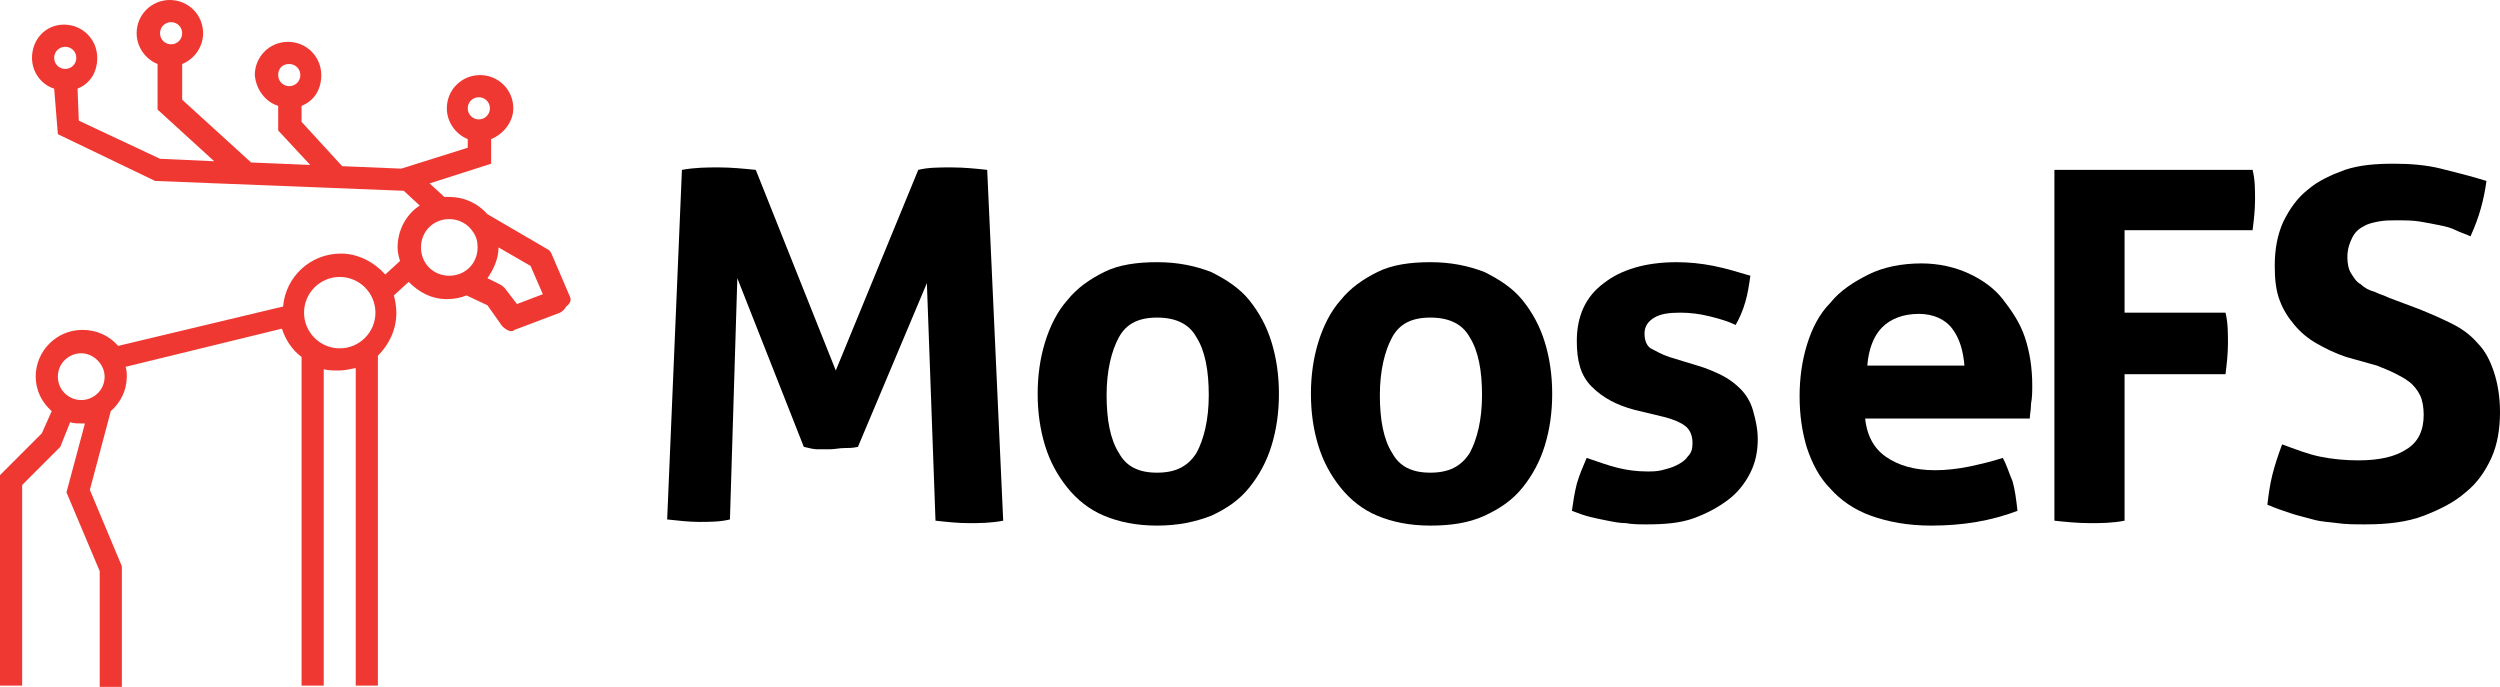 <?xml version="1.0" encoding="utf-8"?>
<!-- Generator: Adobe Illustrator 22.1.0, SVG Export Plug-In . SVG Version: 6.00 Build 0)  -->
<svg version="1.1" id="Layer_1" xmlns="http://www.w3.org/2000/svg" xmlns:xlink="http://www.w3.org/1999/xlink" x="0px" y="0px"
	 viewBox="2.4 1.7 203.1 55.8" style="enable-background:new 0 0 209.5 59.8;" xml:space="preserve">
<style type="text/css">
	.st0{fill:#5A5A5A;}
	.st1{fill:#EF3831;}
</style>
<g>
	<path class="st1" d="M48.7,25.8l-1.5-3.5c-0.1-0.2-0.2-0.3-0.4-0.4L42,19.1c-0.8-0.9-1.9-1.4-3.1-1.4c-0.1,0-0.3,0-0.4,0l-1.2-1.1
		l5-1.6v-2c1-0.4,1.8-1.4,1.8-2.5c0-1.5-1.2-2.7-2.7-2.7c-1.5,0-2.7,1.2-2.7,2.7c0,1.1,0.7,2.1,1.7,2.5v0.7L35,15.4l-4.8-0.2l0,0
		l-3.3-3.6v-1.3c1-0.4,1.6-1.3,1.6-2.5c0-1.5-1.2-2.7-2.7-2.7s-2.7,1.2-2.7,2.7C23.2,9,24,10,25,10.3v2l2.6,2.8l-4.8-0.2l-5.6-5.1
		V6.9c1-0.4,1.7-1.4,1.7-2.5c0-1.5-1.2-2.7-2.7-2.7s-2.7,1.2-2.7,2.7c0,1.1,0.7,2.1,1.7,2.5v3.7l4.6,4.2l-4.4-0.2l-6.6-3.1L8.7,8.9
		c1-0.4,1.6-1.3,1.6-2.5c0-1.5-1.2-2.7-2.7-2.7S5,4.9,5,6.4c0,1.2,0.8,2.2,1.8,2.5l0.3,3.7l7.9,3.8l20.2,0.8l1.3,1.2
		c-1.1,0.7-1.8,2-1.8,3.4c0,0.4,0.1,0.8,0.2,1.1L33.7,24c-0.9-1-2.2-1.7-3.6-1.7c-2.5,0-4.5,1.9-4.7,4.3l-13.4,3.2
		c-0.7-0.8-1.7-1.3-2.9-1.3c-2.1,0-3.8,1.7-3.8,3.8c0,1.1,0.5,2.1,1.3,2.8l-0.8,1.8l-3.4,3.4v17.1h1.8V41.1L7.3,38l0.8-2
		c0.3,0.1,0.6,0.1,0.9,0.1c0.1,0,0.2,0,0.3,0l-1.5,5.6l2.7,6.4v9.4h1.8v-9.8l-2.6-6.2l1.7-6.4c0.8-0.7,1.3-1.7,1.3-2.8
		c0-0.3,0-0.5-0.1-0.8l12.7-3.1c0.3,0.9,0.8,1.7,1.6,2.3v26.7h1.8V31.7c0.4,0.1,0.8,0.1,1.2,0.1c0.5,0,0.9-0.1,1.4-0.2v25.8h1.8
		V30.6c0.9-0.9,1.5-2.1,1.5-3.5c0-0.5-0.1-1-0.2-1.4l1.2-1.1c0.8,0.8,1.8,1.4,3.1,1.4c0.6,0,1.1-0.1,1.6-0.3l1.7,0.8l1.2,1.7
		c0.2,0.2,0.5,0.4,0.7,0.4c0.1,0,0.2,0,0.3-0.1l3.7-1.4c0.2-0.1,0.4-0.3,0.5-0.5C48.8,26.3,48.8,26,48.7,25.8z M41.3,9.6
		c0.5,0,0.9,0.4,0.9,0.9s-0.4,0.9-0.9,0.9c-0.5,0-0.9-0.4-0.9-0.9S40.8,9.6,41.3,9.6z M25.9,6.9c0.5,0,0.9,0.4,0.9,0.9
		s-0.4,0.9-0.9,0.9c-0.5,0-0.9-0.4-0.9-0.9S25.3,6.9,25.9,6.9z M16.3,3.5c0.5,0,0.9,0.4,0.9,0.9s-0.4,0.9-0.9,0.9
		c-0.5,0-0.9-0.4-0.9-0.9S15.8,3.5,16.3,3.5z M7.7,5.5c0.5,0,0.9,0.4,0.9,0.9c0,0.5-0.4,0.9-0.9,0.9c-0.5,0-0.9-0.4-0.9-0.9
		C6.8,5.9,7.2,5.5,7.7,5.5z M7.1,32.3c0-1.1,0.9-1.9,1.9-1.9s1.9,0.9,1.9,1.9c0,1.1-0.9,1.9-1.9,1.9S7.1,33.4,7.1,32.3z M27.1,27.1
		c0-1.6,1.3-2.9,2.9-2.9c1.6,0,2.9,1.3,2.9,2.9c0,1.6-1.3,2.9-2.9,2.9C28.4,30,27.1,28.7,27.1,27.1z M36.6,21.8c0-1.3,1-2.3,2.3-2.3
		c0.8,0,1.5,0.4,1.9,1l0,0l0,0c0.3,0.4,0.4,0.8,0.4,1.3c0,1.3-1,2.3-2.3,2.3C37.6,24.1,36.6,23.1,36.6,21.8z M44.4,26.4l-1-1.3
		c-0.1-0.1-0.2-0.2-0.4-0.3l-1-0.5c0.5-0.7,0.9-1.6,0.9-2.5c0,0,0,0,0,0l2.6,1.5l1,2.3L44.4,26.4z"/>
	<g>
		<path d="M57.8,15.5c1.1-0.2,2.1-0.2,3-0.2c1,0,2,0.1,3,0.2l6.5,16.3l6.7-16.3c0.8-0.2,1.7-0.2,2.7-0.2c1,0,2,0.1,2.9,0.2l1.3,28.5
			c-1,0.2-2,0.2-2.8,0.2c-0.9,0-1.8-0.1-2.7-0.2l-0.7-19.3L72.1,38c-0.4,0.1-0.8,0.1-1.1,0.1c-0.4,0-0.8,0.1-1.2,0.1
			c-0.3,0-0.7,0-1,0c-0.3,0-0.7-0.1-1.1-0.2l-5.4-13.7l-0.6,19.6c-0.8,0.2-1.7,0.2-2.5,0.2c-0.8,0-1.7-0.1-2.6-0.2L57.8,15.5z"/>
		<path d="M96.4,44.4c-1.7,0-3.1-0.3-4.3-0.8c-1.2-0.5-2.2-1.3-3-2.3c-0.8-1-1.4-2.1-1.8-3.4c-0.4-1.3-0.6-2.7-0.6-4.2
			c0-1.5,0.2-2.9,0.6-4.2c0.4-1.3,1-2.5,1.8-3.4c0.8-1,1.8-1.7,3-2.3c1.2-0.6,2.7-0.8,4.3-0.8c1.7,0,3.1,0.3,4.4,0.8
			c1.2,0.6,2.3,1.3,3.1,2.3c0.8,1,1.4,2.1,1.8,3.4c0.4,1.3,0.6,2.7,0.6,4.2c0,1.5-0.2,2.9-0.6,4.2c-0.4,1.3-1,2.4-1.8,3.4
			c-0.8,1-1.8,1.7-3.1,2.3C99.5,44.1,98.1,44.4,96.4,44.4z M96.4,40.1c1.5,0,2.5-0.5,3.2-1.6c0.6-1.1,1-2.7,1-4.7s-0.3-3.6-1-4.7
			c-0.6-1.1-1.7-1.6-3.2-1.6c-1.5,0-2.5,0.5-3.1,1.6c-0.6,1.1-1,2.7-1,4.7s0.3,3.6,1,4.7C93.9,39.6,94.9,40.1,96.4,40.1z"/>
		<path d="M118.6,44.4c-1.7,0-3.1-0.3-4.3-0.8c-1.2-0.5-2.2-1.3-3-2.3c-0.8-1-1.4-2.1-1.8-3.4c-0.4-1.3-0.6-2.7-0.6-4.2
			c0-1.5,0.2-2.9,0.6-4.2c0.4-1.3,1-2.5,1.8-3.4c0.8-1,1.8-1.7,3-2.3c1.2-0.6,2.7-0.8,4.3-0.8c1.7,0,3.1,0.3,4.4,0.8
			c1.2,0.6,2.3,1.3,3.1,2.3c0.8,1,1.4,2.1,1.8,3.4c0.4,1.3,0.6,2.7,0.6,4.2c0,1.5-0.2,2.9-0.6,4.2c-0.4,1.3-1,2.4-1.8,3.4
			c-0.8,1-1.8,1.7-3.1,2.3S120.2,44.4,118.6,44.4z M118.6,40.1c1.5,0,2.5-0.5,3.2-1.6c0.6-1.1,1-2.7,1-4.7s-0.3-3.6-1-4.7
			c-0.6-1.1-1.7-1.6-3.2-1.6c-1.5,0-2.5,0.5-3.1,1.6c-0.6,1.1-1,2.7-1,4.7s0.3,3.6,1,4.7C116.1,39.6,117.1,40.1,118.6,40.1z"/>
		<path d="M135.2,35c-1.5-0.4-2.6-1-3.5-1.9s-1.2-2.1-1.2-3.7c0-2,0.7-3.6,2.2-4.7c1.4-1.1,3.4-1.7,5.9-1.7c1,0,2,0.1,3,0.3
			c1,0.2,2,0.5,3,0.8c-0.1,0.7-0.2,1.4-0.4,2.1c-0.2,0.7-0.5,1.4-0.8,1.9c-0.6-0.3-1.3-0.5-2.1-0.7c-0.8-0.2-1.6-0.3-2.4-0.3
			c-0.9,0-1.6,0.1-2.1,0.4c-0.5,0.3-0.8,0.7-0.8,1.3c0,0.6,0.2,1,0.5,1.2c0.4,0.2,0.9,0.5,1.5,0.7l2.3,0.7c0.7,0.2,1.4,0.5,2,0.8
			c0.6,0.3,1.1,0.7,1.5,1.1c0.4,0.4,0.8,1,1,1.7c0.2,0.7,0.4,1.5,0.4,2.4c0,1-0.2,1.9-0.6,2.7c-0.4,0.8-1,1.6-1.8,2.2
			c-0.8,0.6-1.7,1.1-2.8,1.5c-1.1,0.4-2.4,0.5-3.8,0.5c-0.6,0-1.2,0-1.7-0.1c-0.5,0-1-0.1-1.5-0.2c-0.5-0.1-1-0.2-1.4-0.3
			s-1-0.3-1.5-0.5c0.1-0.7,0.2-1.4,0.4-2.2c0.2-0.7,0.5-1.4,0.8-2.1c0.9,0.3,1.7,0.6,2.5,0.8c0.8,0.2,1.6,0.3,2.4,0.3
			c0.4,0,0.8,0,1.2-0.1s0.8-0.2,1.2-0.4c0.4-0.2,0.7-0.4,0.9-0.7c0.3-0.3,0.4-0.6,0.4-1.1c0-0.6-0.2-1.1-0.6-1.4
			c-0.4-0.3-0.9-0.5-1.6-0.7L135.2,35z"/>
		<path d="M153.9,35.4c0.1,1.6,0.7,2.7,1.7,3.4c1,0.7,2.3,1.1,4,1.1c0.9,0,1.8-0.1,2.8-0.3c0.9-0.2,1.8-0.4,2.7-0.7
			c0.3,0.5,0.5,1.2,0.8,1.9c0.2,0.7,0.3,1.5,0.4,2.4c-2.1,0.8-4.4,1.2-7,1.2c-1.9,0-3.5-0.3-4.9-0.8c-1.4-0.5-2.5-1.3-3.3-2.2
			c-0.9-0.9-1.5-2.1-1.9-3.3c-0.4-1.3-0.6-2.7-0.6-4.2c0-1.5,0.2-2.9,0.6-4.2c0.4-1.3,1-2.5,1.9-3.4c0.8-1,1.9-1.7,3.1-2.3
			c1.2-0.6,2.7-0.9,4.3-0.9c1.4,0,2.7,0.3,3.8,0.8c1.1,0.5,2.1,1.2,2.8,2.1s1.4,1.9,1.8,3.1c0.4,1.2,0.6,2.5,0.6,3.9
			c0,0.5,0,1-0.1,1.5c0,0.5-0.1,0.9-0.1,1.2H153.9z M162,31.5c-0.1-1.3-0.4-2.3-1-3.1c-0.6-0.8-1.6-1.2-2.7-1.2
			c-1.3,0-2.3,0.4-3,1.1c-0.7,0.7-1.1,1.8-1.2,3.1H162z"/>
		<path d="M169.3,15.5h16.1c0.2,0.8,0.2,1.6,0.2,2.4c0,0.9-0.1,1.7-0.2,2.5h-10.4v6.7h8.2c0.2,0.8,0.2,1.7,0.2,2.5
			c0,0.8-0.1,1.7-0.2,2.5h-8.2v11.9c-1,0.2-2,0.2-2.8,0.2c-1,0-2-0.1-2.9-0.2V15.5z"/>
		<path d="M193,30.7c-0.9-0.3-1.7-0.7-2.4-1.1c-0.7-0.4-1.3-0.9-1.8-1.5c-0.5-0.6-0.9-1.2-1.2-2c-0.3-0.8-0.4-1.7-0.4-2.8
			c0-1.3,0.2-2.5,0.7-3.6c0.5-1,1.1-1.9,2-2.6c0.8-0.7,1.9-1.2,3-1.6c1.2-0.4,2.5-0.5,4-0.5c1.3,0,2.6,0.1,3.8,0.4s2.4,0.6,3.7,1
			c-0.2,1.5-0.6,3-1.3,4.5c-0.4-0.2-0.8-0.3-1.2-0.5c-0.4-0.2-0.8-0.3-1.3-0.4c-0.5-0.1-1-0.2-1.6-0.3c-0.6-0.1-1.2-0.1-2-0.1
			c-0.4,0-0.9,0-1.4,0.1c-0.5,0.1-0.9,0.2-1.2,0.4c-0.4,0.2-0.7,0.5-0.9,0.9c-0.2,0.4-0.4,0.9-0.4,1.6c0,0.5,0.1,1,0.3,1.3
			s0.4,0.7,0.8,0.9c0.3,0.3,0.7,0.5,1.1,0.6c0.4,0.2,0.8,0.3,1.2,0.5l2.4,0.9c1,0.4,1.9,0.8,2.7,1.2c0.8,0.4,1.5,0.9,2.1,1.6
			c0.6,0.6,1,1.4,1.3,2.3c0.3,0.9,0.5,2,0.5,3.3c0,1.3-0.2,2.6-0.7,3.7c-0.5,1.1-1.2,2.1-2.1,2.8c-0.9,0.8-2.1,1.4-3.4,1.9
			s-2.9,0.7-4.7,0.7c-0.9,0-1.6,0-2.3-0.1c-0.7-0.1-1.3-0.1-2-0.3s-1.2-0.3-1.8-0.5c-0.6-0.2-1.2-0.4-1.9-0.7
			c0.1-0.8,0.2-1.6,0.4-2.4c0.2-0.8,0.5-1.7,0.8-2.5c1.1,0.4,2.1,0.8,3.1,1c1,0.2,2,0.3,3.1,0.3c1.7,0,3-0.3,3.9-0.9
			c1-0.6,1.4-1.6,1.4-2.8c0-0.6-0.1-1.2-0.3-1.6c-0.2-0.4-0.5-0.8-0.9-1.1c-0.4-0.3-0.8-0.5-1.2-0.7s-0.9-0.4-1.4-0.6L193,30.7z"/>
	</g>
</g>
</svg>
